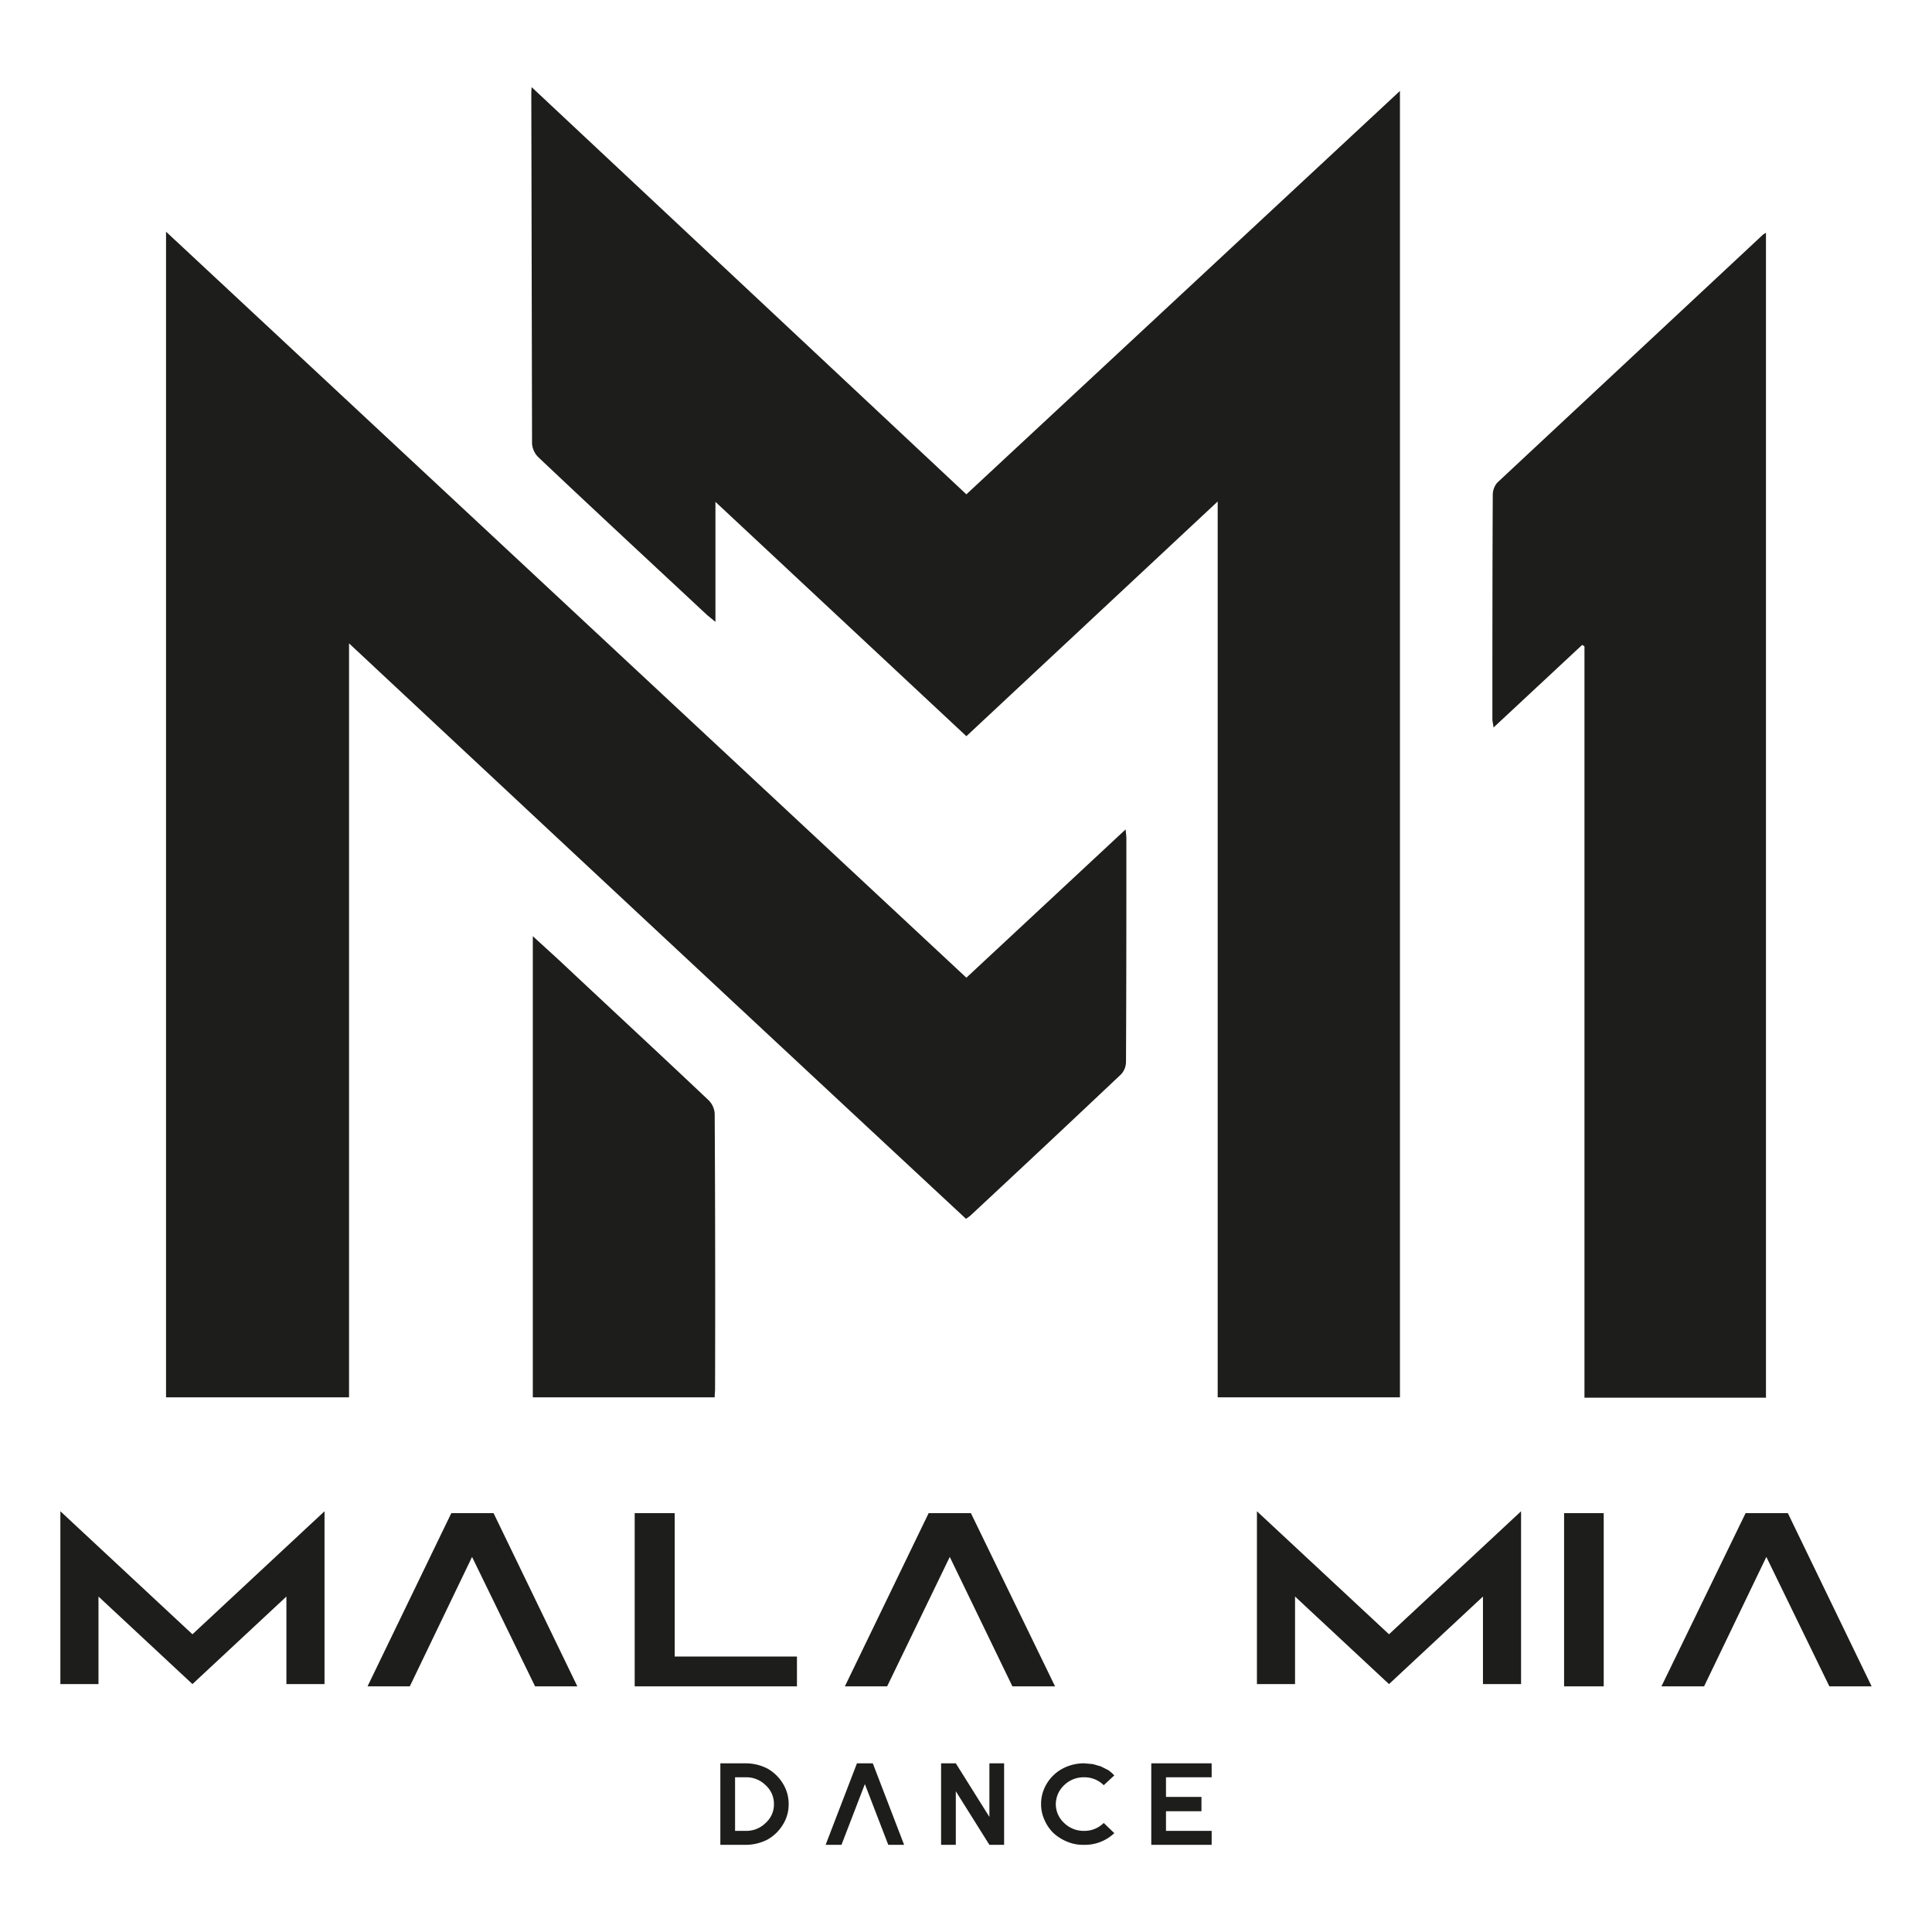 <svg xmlns="http://www.w3.org/2000/svg" viewBox="0 0 512 512"><g fill="#1d1d1b" class="animate"><path id="logo-mala-mia" d="M26.1 446.3H16v-45.8l35 32.6 35-32.6v45.8H75.9v-23.2L51 446.3l-24.9-23.2v23.2zm317.1 0h-10.1v-45.8l35 32.6 35-32.6v45.8H393v-23.2l-24.9 23.2-24.9-23.2v23.2z M130.8,401,153,446.9H141.8l-16.7-34.3-16.5,34.3H97.4L119.6,401Z M178.8,439h32.4v7.9h-43V401h10.6Z M257.3,401l22.3,45.9H268.3l-16.6-34.3-16.6,34.3H223.9L246.1,401Z M425,446.9H414.5V401H425Z M473.8,401,496,446.9H484.8l-16.7-34.3-16.5,34.3H440.3L462.6,401Z"/><path id="logo-dance" d="M197.7,467.3a12.6,12.6,0,0,1,5.7,1.4,11.2,11.2,0,0,1,4.1,4,10.2,10.2,0,0,1,1.5,5.4,10,10,0,0,1-1.5,5.4,11.2,11.2,0,0,1-4.1,4,12.6,12.6,0,0,1-5.7,1.4h-6.8V467.3Zm0,17.9a7.2,7.2,0,0,0,5.2-2.1,6.5,6.5,0,0,0,2.2-5,6.6,6.6,0,0,0-2.2-5,7.2,7.2,0,0,0-5.2-2.1h-2.9v14.2Z M231.3,467.3l8.3,21.6h-4.2l-6.2-16.1L223,488.9h-4.2l8.3-21.6Z M262.2,467.3h3.9v21.6h-3.9l-8.9-14.2v14.2h-3.9V467.3h3.9l8.9,14.2Z M292.5,483.1l2.8,2.7a11.3,11.3,0,0,1-8,3.1,10.8,10.8,0,0,1-4.4-.8,12.3,12.3,0,0,1-3.7-2.3,10.9,10.9,0,0,1-2.4-3.5,9.9,9.9,0,0,1-.9-4.2,10.2,10.2,0,0,1,1.5-5.4,10.8,10.8,0,0,1,4.2-4,12,12,0,0,1,5.7-1.4l2.3.2,2.1.6,2,1a10.7,10.7,0,0,1,1.6,1.4l-2.8,2.6a7.2,7.2,0,0,0-5.2-2.1,7.4,7.4,0,0,0-5.3,2.1,7,7,0,0,0-2.2,5,6.8,6.8,0,0,0,2.2,5,7.4,7.4,0,0,0,5.3,2.1A7.2,7.2,0,0,0,292.5,483.1Z M321.1,471H309v5.2h9.4V480H309v5.2h12.1v3.7h-16V467.3h16Z"/><path id="logo-icon" d="M322.7,132.9l-66.6,62.2L189.6,133v31.8l-2.2-1.8c-14.9-13.9-29.9-27.8-44.7-41.8a5.6,5.6,0,0,1-1.7-3.6q-.1-46.3-.2-92.6a15.8,15.8,0,0,1,.1-1.9L256.1,131,371,24.1V370.3H322.7Z M44,370.3V61.4L256.1,259.1l42.2-39.3c.1,1.1.2,1.8.2,2.5,0,19.7,0,39.4-.1,59.1a4.9,4.9,0,0,1-1.3,3.3q-20,18.9-40.1,37.6l-1,.7C201.6,272.4,147.3,221.7,92.5,170.5V370.3Z M468,370.4H419.9V171.3l-.6-.4-23.5,21.9c-.1-1-.3-1.6-.3-2.2,0-19.9,0-39.7.1-59.6a5,5,0,0,1,1.2-3.1l70.5-65.8.7-.4Z M141.2,248.1l6.9,6.3c13.2,12.4,26.4,24.6,39.5,37a5.5,5.5,0,0,1,1.8,3.7q.2,36.4.1,73c0,.7-.1,1.3-.1,2.2H141.2Z"/></g></svg>